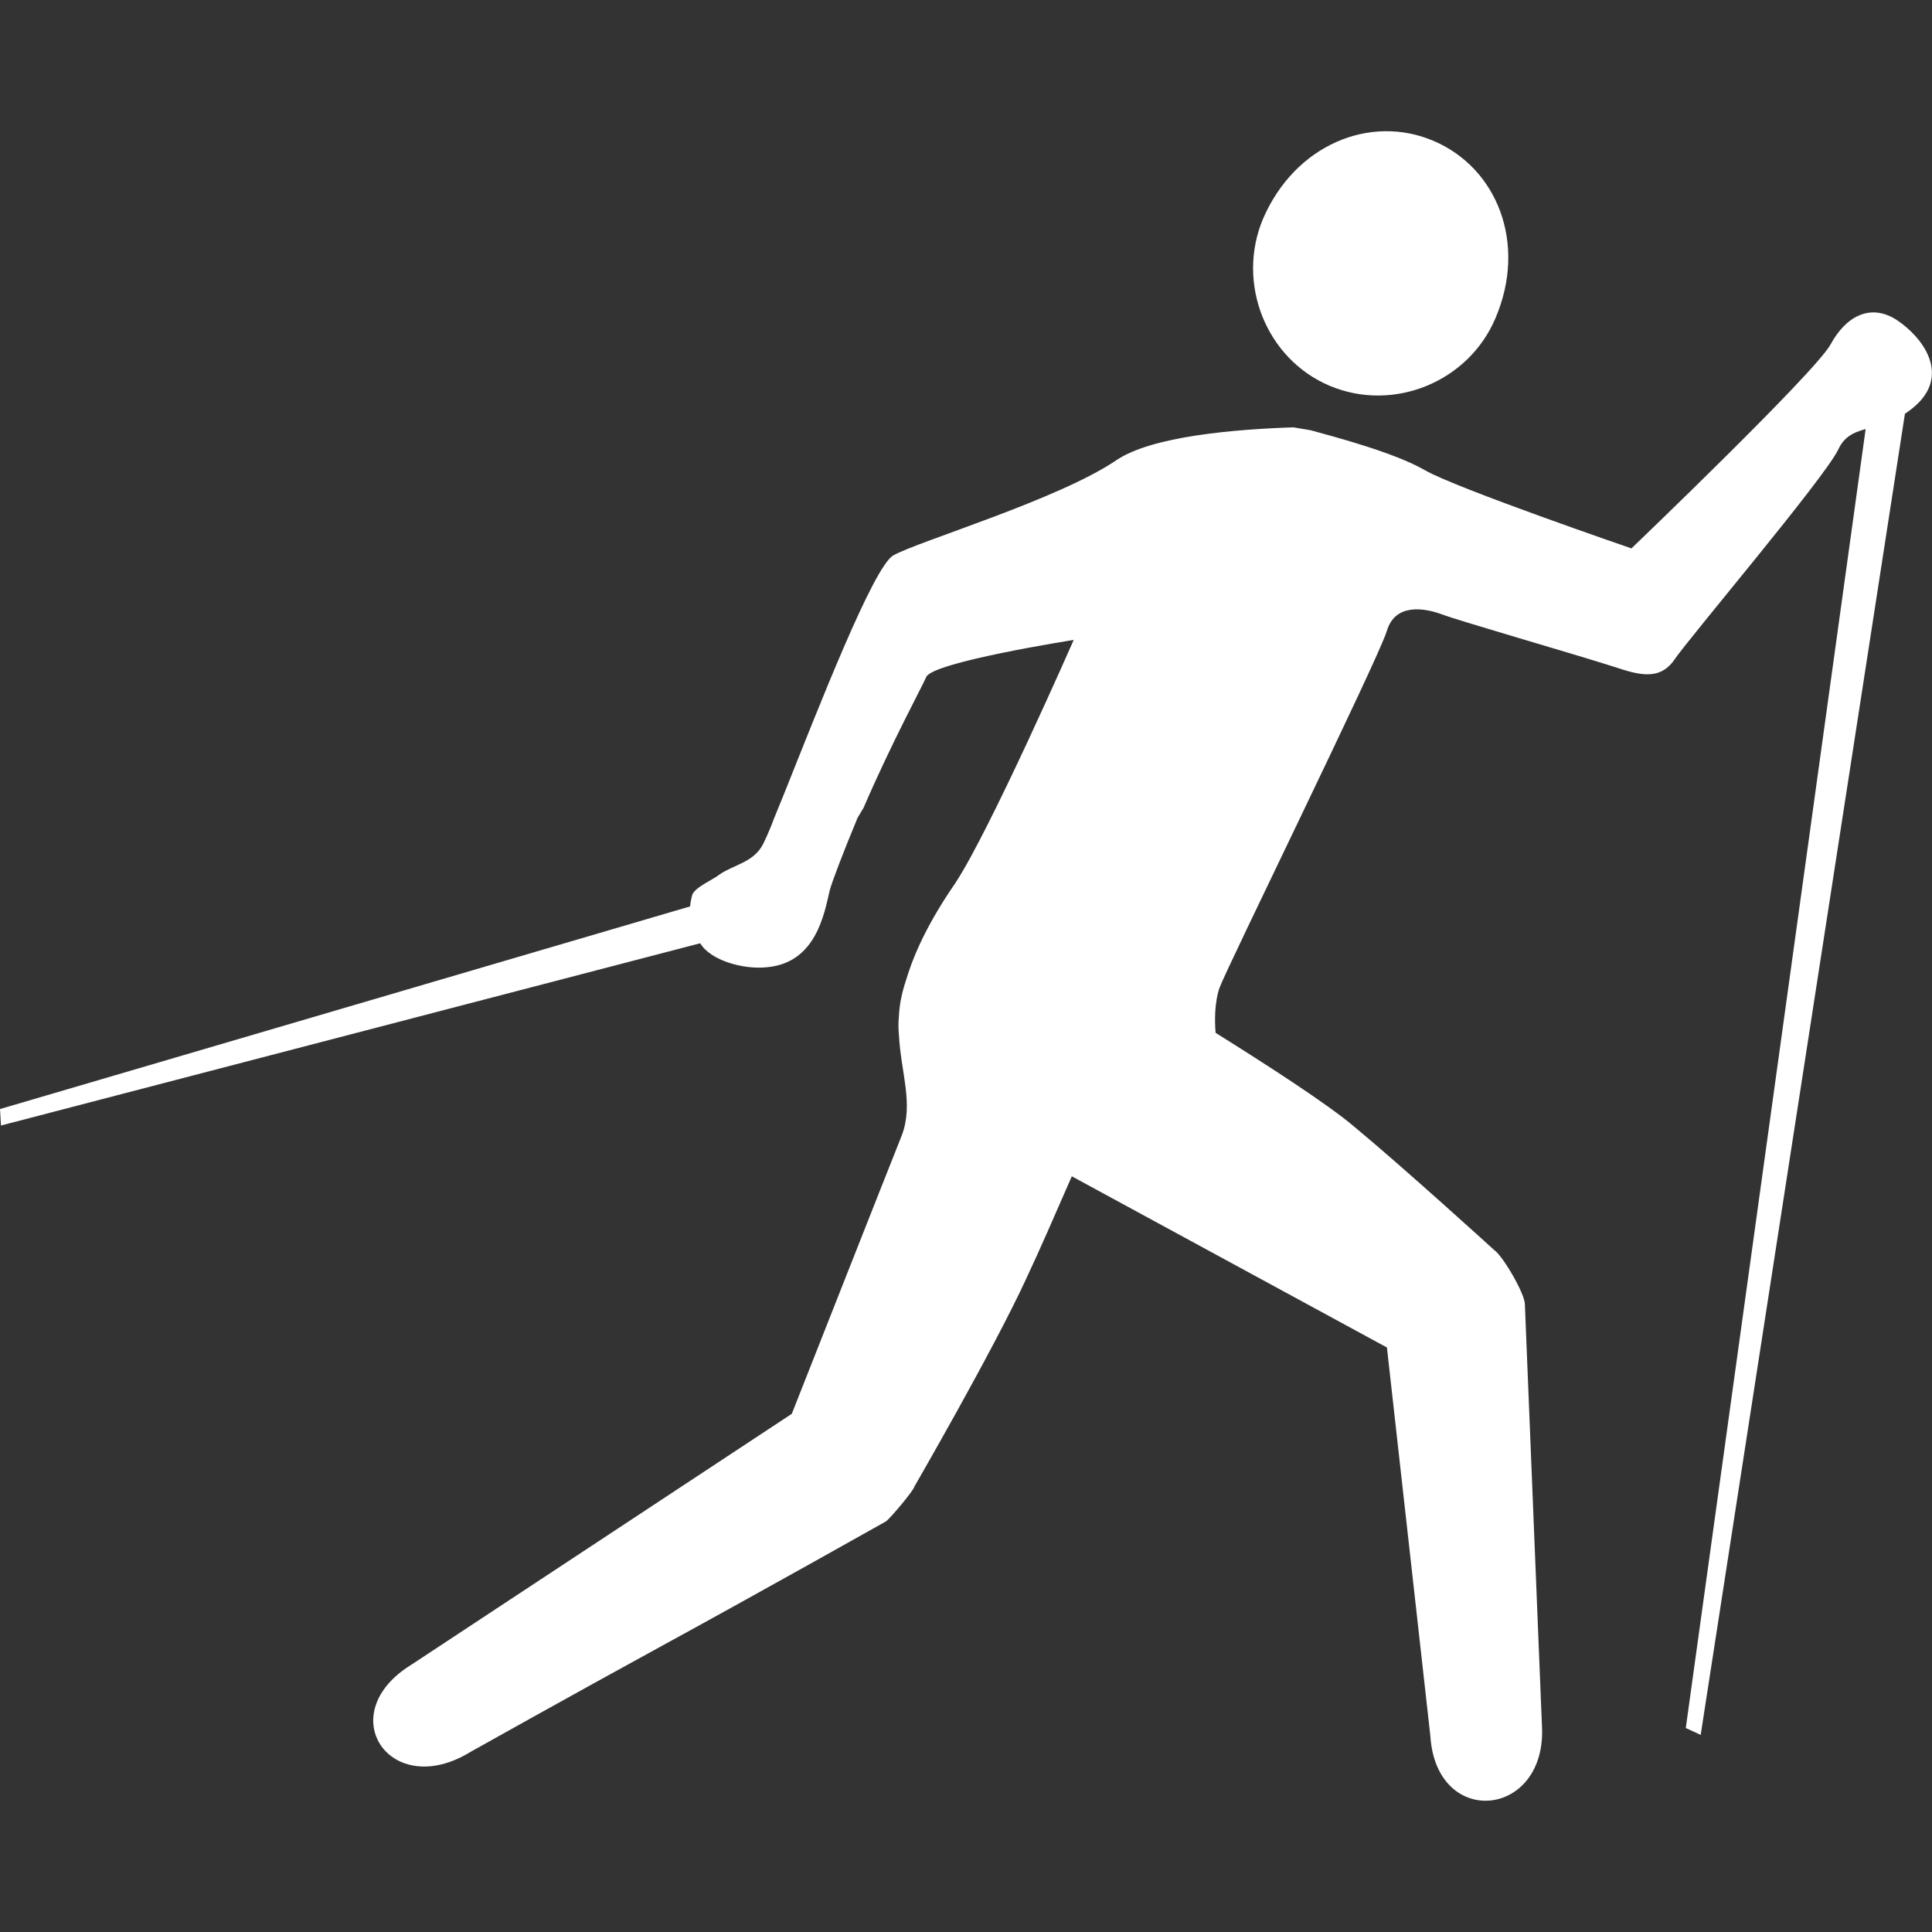<?xml version="1.0" encoding="UTF-8" standalone="no"?><svg xmlns:dc="http://purl.org/dc/elements/1.1/" xmlns:cc="http://creativecommons.org/ns#" xmlns:rdf="http://www.w3.org/1999/02/22-rdf-syntax-ns#" xmlns:svg="http://www.w3.org/2000/svg" xmlns="http://www.w3.org/2000/svg" xmlns:sodipodi="http://sodipodi.sourceforge.net/DTD/sodipodi-0.dtd" xmlns:inkscape="http://www.inkscape.org/namespaces/inkscape" version="1.1" id="svg69016" viewBox="0 0 48 48" height="48" width="48" sodipodi:docname="61.svg" inkscape:version="0.92.3 (2405546, 2018-03-11)"><rect x="0" y="0" width="48" height="48" fill="#333333" stroke="none"/><sodipodi:namedview pagecolor="#ffffff" bordercolor="#666666" borderopacity="1" objecttolerance="10" gridtolerance="10" guidetolerance="10" inkscape:pageopacity="0" inkscape:pageshadow="2" inkscape:window-width="1320" inkscape:window-height="687" id="namedview10" showgrid="false" inkscape:zoom="4.916667" inkscape:cx="24" inkscape:cy="24" inkscape:window-x="1717" inkscape:window-y="323" inkscape:window-maximized="0" inkscape:current-layer="svg69016" /><defs id="defs69018" /><path id="path16864" style="fill:#ffffff;fill-opacity:1;fill-rule:evenodd;stroke:none;stroke-width:2.449" d="M 46.572,9.067 41.883,42.932 42.253,43.103 47.511,9.091 Z" inkscape:connector-curvature="0" /><path id="path16868" style="fill:#ffffff;fill-opacity:1;fill-rule:nonzero;stroke:none;stroke-width:2.449" d="m 37.155,7.903 c 0.793,-1.856 0.038,-3.737 -1.545,-4.405 -1.57,-0.668 -3.44,0.098 -4.233,1.944 -0.666,1.594 0.076,3.475 1.659,4.143 1.585,0.668 3.452,-0.098 4.119,-1.682" inkscape:connector-curvature="0" /><path id="path16872" style="fill:#ffffff;fill-opacity:1;fill-rule:nonzero;stroke:none;stroke-width:2.449" d="m 22.519,24.324 c -0.123,0.37 -0.174,0.654 -0.186,0.926 -0.015,0.147 -0.015,0.311 0,0.458 0.05,0.953 0.37,1.709 0.072,2.5 -0.283,0.705 -2.733,6.918 -2.733,6.918 l -9.453,6.234 c -1.991,1.227 -0.519,3.391 1.471,2.165 0,0 2.49,-1.396 4.778,-2.647 2.29,-1.249 5.545,-3.08 5.545,-3.08 0.101,-0.073 0.681,-0.754 0.706,-0.867 0,0 1.954,-3.377 2.77,-5.147 0.322,-0.681 0.74,-1.643 1.14,-2.559 l 7.829,4.253 1.079,9.653 c 0.147,2.324 2.921,2.04 2.771,-0.284 L 37.885,32.403 c 0,-0.26 -0.545,-1.2 -0.765,-1.349 0,0 -2.216,-2.018 -3.467,-3.056 -0.667,-0.568 -2.189,-1.548 -3.452,-2.338 -0.06,-0.744 0.101,-1.126 0.101,-1.126 0.161,-0.458 3.946,-8.166 4.154,-8.859 0.203,-0.681 0.905,-0.583 1.375,-0.409 0.459,0.171 3.144,0.943 4.27,1.3 0.593,0.196 1.124,0.36 1.495,-0.171 0.347,-0.519 3.724,-4.503 4.072,-5.221 0.334,-0.73 1.076,-0.335 1.941,-1.112 0.843,-0.781 0.148,-1.697 -0.494,-2.118 -0.656,-0.419 -1.262,-0.073 -1.631,0.607 -0.359,0.678 -4.951,5.074 -4.951,5.074 0,0 -4.367,-1.499 -5.133,-1.944 C 34.644,11.246 33.198,10.864 32.566,10.69 l -0.433,-0.073 c -1.459,0.049 -3.513,0.22 -4.395,0.815 -1.434,0.977 -4.919,2.015 -5.541,2.365 -0.497,0.272 -1.88,3.835 -2.722,5.938 l -0.247,0.605 c -0.112,0.311 -0.262,0.617 -0.262,0.617 -0.233,0.47 -0.73,0.522 -1.089,0.769 -0.146,0.122 -0.607,0.311 -0.679,0.507 0,0 -0.051,0.196 -0.051,0.286 L -4.27962e-6,27.554 0.025,27.963 17.397,23.435 c 0.246,0.419 1.065,0.666 1.684,0.593 1.186,-0.122 1.396,-1.31 1.533,-1.905 0.05,-0.196 0.323,-0.916 0.693,-1.807 l 0.148,-0.247 c 0.704,-1.633 1.472,-3.041 1.559,-3.254 0.188,-0.372 3.662,-0.916 3.662,-0.916 0,0 -2.103,4.79 -2.956,6.063 -0.63,0.916 -1.002,1.697 -1.201,2.365 m -0.025,0.073 c -0.088,0.262 -0.15,0.571 -0.161,0.855 0.012,-0.272 0.062,-0.556 0.161,-0.855" inkscape:connector-curvature="0" /></svg>